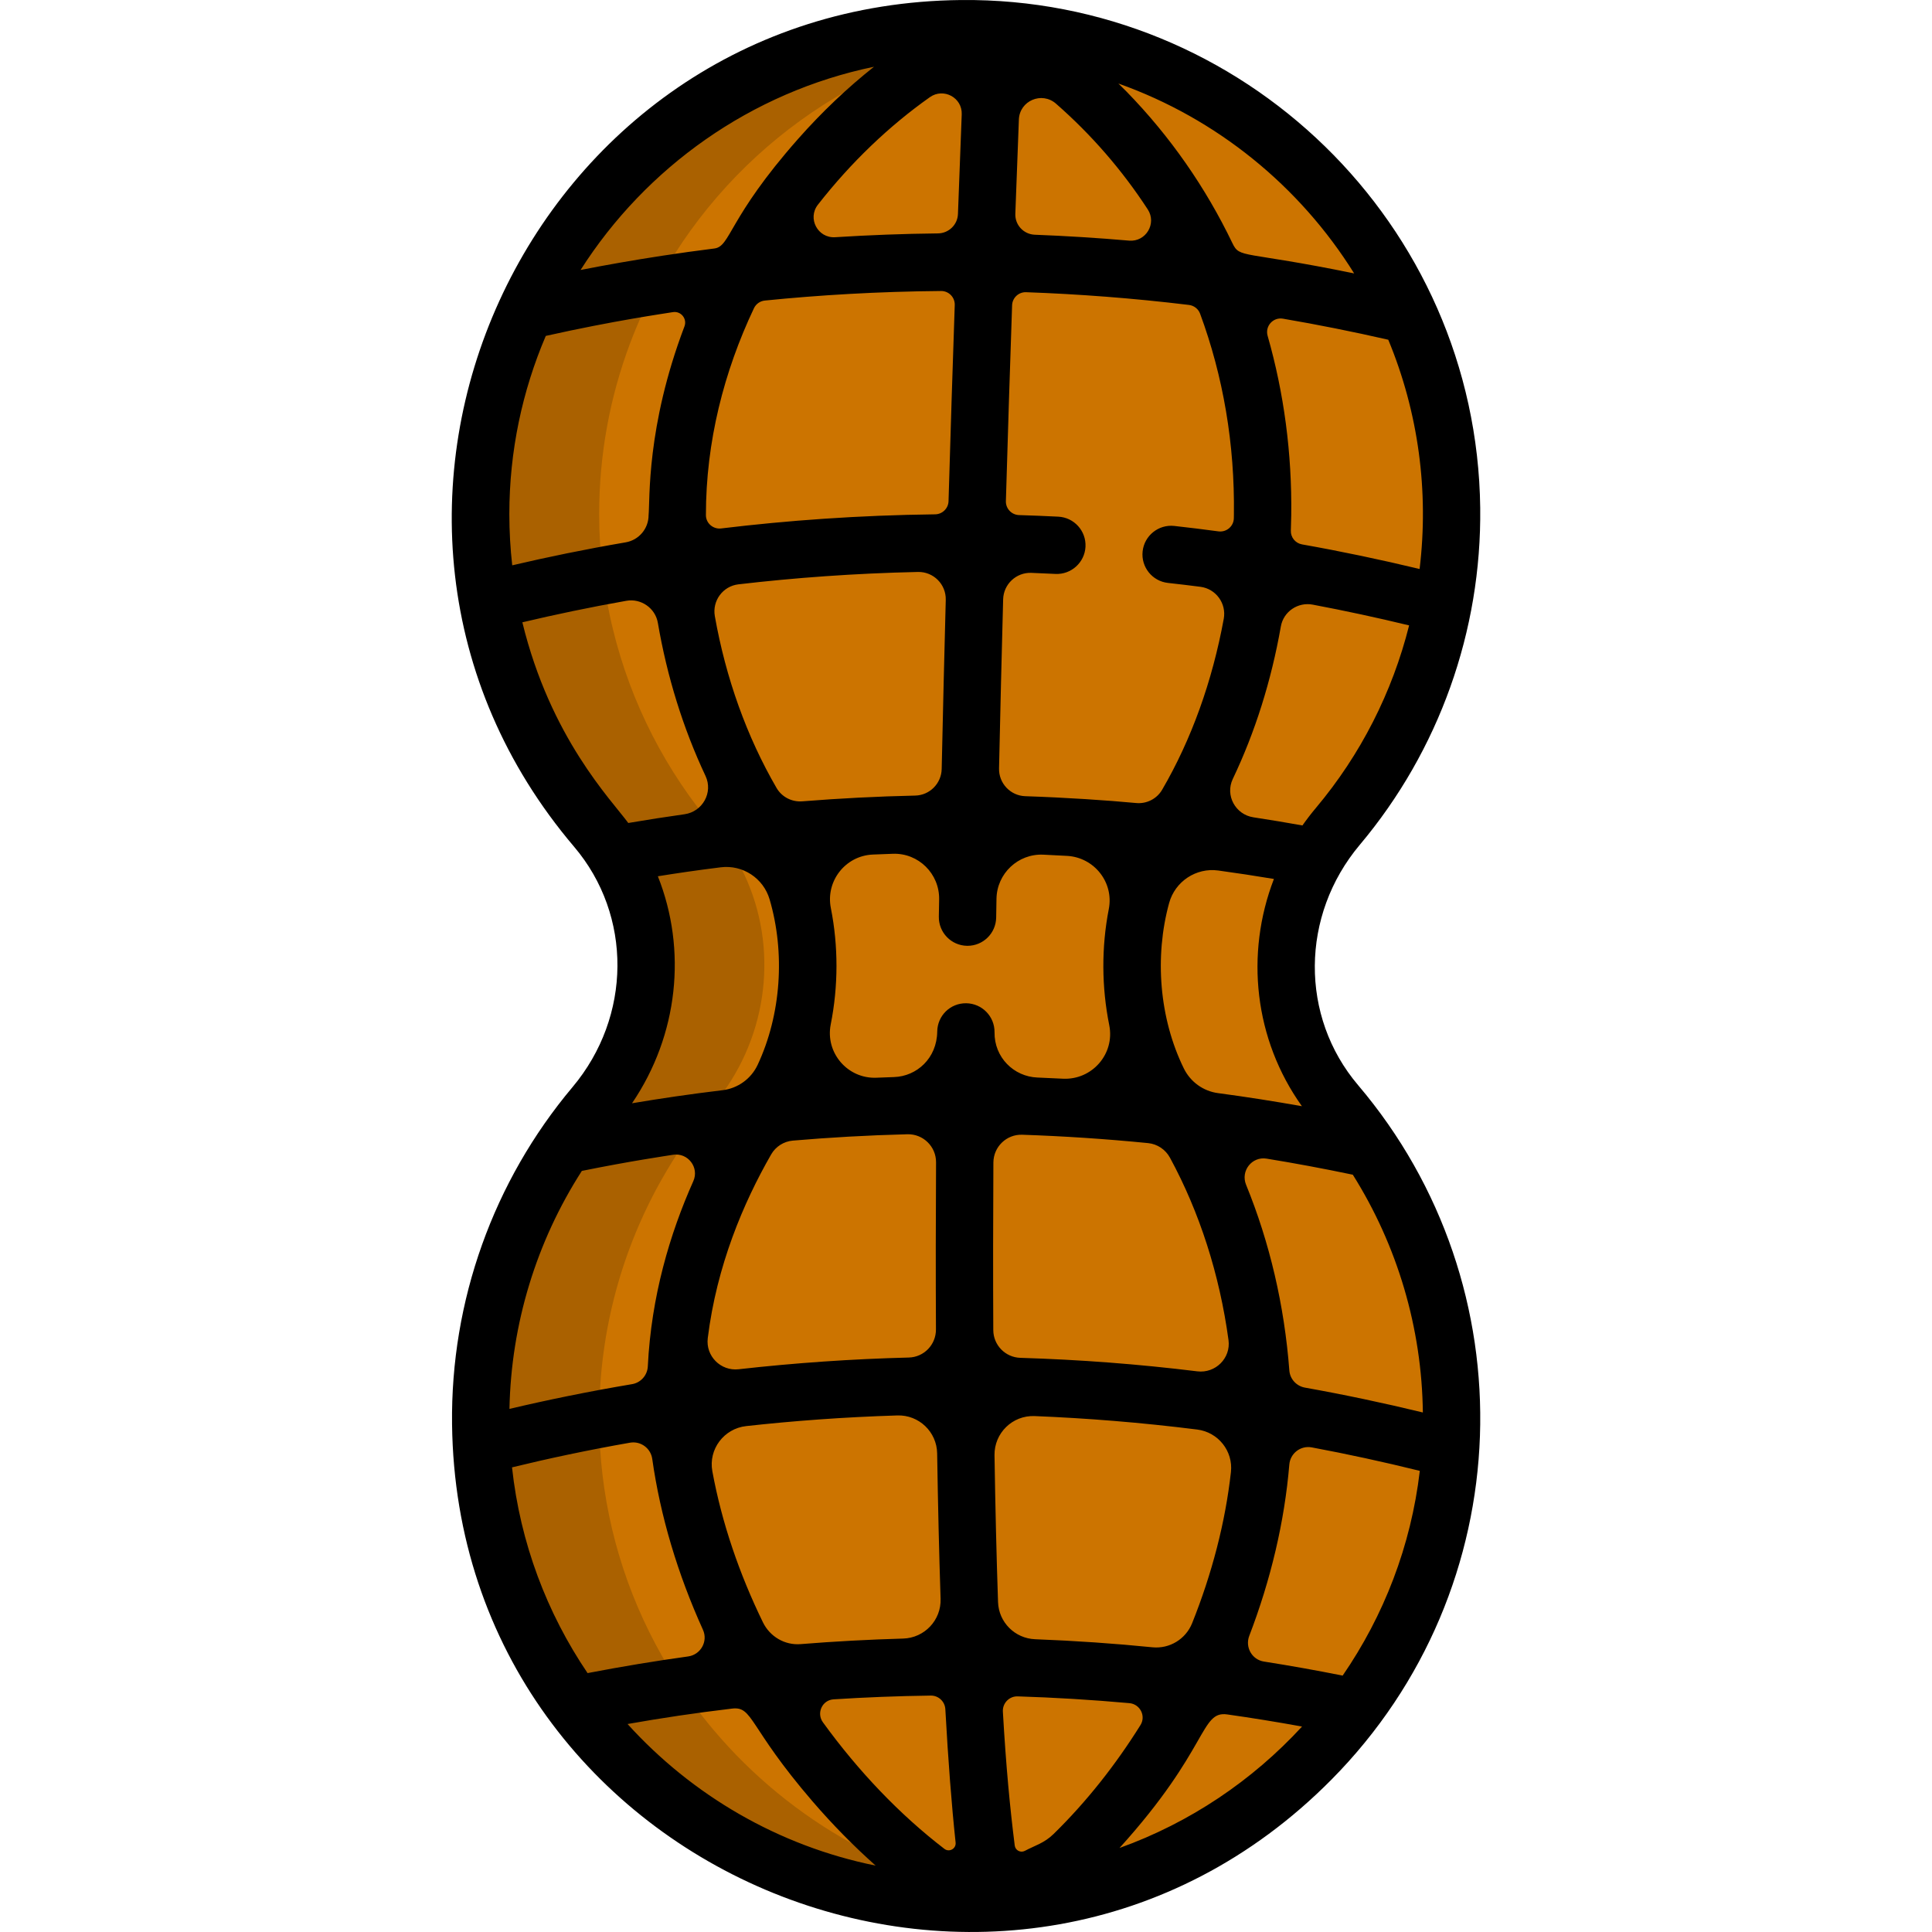 <?xml version="1.0" encoding="iso-8859-1"?>
<!-- Generator: Adobe Illustrator 19.0.0, SVG Export Plug-In . SVG Version: 6.00 Build 0)  -->
<svg version="1.1" id="Capa_1" xmlns="http://www.w3.org/2000/svg" xmlns:xlink="http://www.w3.org/1999/xlink" x="0px" y="0px"
	 viewBox="0 0 512.001 512.001" style="enable-background:new 0 0 512.001 512.001;" xml:space="preserve">
<path style="fill:#AA6100;" d="M384.683,375.754v0.456c-0.02,5.237-0.355,10.392-0.983,15.467
	c-2.431,19.762-9.359,38.126-19.711,54.069c-3.069,4.72-6.432,9.228-10.078,13.492c-17.503,20.501-41.326,35.441-68.462,41.792
	c-4.447,1.033-8.995,1.854-13.624,2.411c-4.761,0.587-9.602,0.901-14.515,0.952c-4.599,0.04-9.157-0.152-13.644-0.587
	c-34.246-3.322-64.765-20.258-85.945-45.327c-3.606-4.274-6.938-8.782-9.977-13.502c-10.311-16.024-17.169-34.459-19.488-54.241
	c-0.517-4.406-0.81-8.873-0.861-13.401c-0.01-0.699-0.01-1.408,0-2.107c0.081-22.8,6.108-44.203,16.601-62.749
	c3.616-6.402,7.769-12.459,12.398-18.111c0.365-0.466,0.75-0.912,1.124-1.367c14.211-16.895,17.452-40.07,9.116-59.488
	c-2.107-4.933-4.973-9.612-8.589-13.897c-0.03-0.041-0.071-0.081-0.101-0.122c-12.752-15.011-22.122-32.99-26.913-52.762
	c-1.215-4.933-2.127-9.977-2.725-15.113c-0.608-5.044-0.922-10.17-0.922-15.376c0-15.862,2.877-31.066,8.134-45.094
	c2.269-6.067,4.973-11.912,8.093-17.493c20.359-36.495,57.979-62.05,101.807-65.626c3.089-0.253,6.199-0.395,9.349-0.425
	c5.733-0.051,11.385,0.273,16.936,0.952c3.849,0.466,7.647,1.114,11.385,1.925c36.819,7.982,67.996,31.886,85.752,64.117
	c3.089,5.622,5.774,11.486,8.012,17.564c4.892,13.289,7.637,27.602,7.82,42.501c0.071,6.088-0.273,12.074-1.033,17.949
	c-0.628,5.085-1.57,10.089-2.796,14.971c-4.811,19.215-13.938,36.718-26.295,51.415c-0.355,0.425-0.709,0.851-1.043,1.286
	c-3.444,4.335-6.189,9.045-8.225,13.978c-7.921,19.195-5.156,41.752,8.843,58.242c0.78,0.922,1.55,1.844,2.289,2.785
	c4.588,5.703,8.691,11.8,12.246,18.242C378.869,331.967,384.683,353.187,384.683,375.754z"/>
<path style="fill:#CC7400;" d="M384.683,375.754v0.456c-0.02,5.237-0.355,10.392-0.983,15.467
	c-2.431,19.762-9.359,38.126-19.711,54.069c-3.069,4.72-6.432,9.228-10.078,13.492c-17.503,20.501-41.326,35.441-68.462,41.792
	c-4.447,1.033-8.995,1.854-13.624,2.411c-32.929-4.041-62.192-20.683-82.703-44.963c-3.606-4.274-6.938-8.782-9.977-13.502
	c-10.311-16.024-17.169-34.459-19.488-54.241c-0.517-4.406-0.81-8.873-0.861-13.401c-0.01-0.699-0.01-1.408,0-2.107
	c0.081-22.8,6.108-44.203,16.601-62.749c3.616-6.402,7.769-12.459,12.398-18.111c0.365-0.466,0.75-0.912,1.124-1.367
	c14.211-16.895,17.452-40.07,9.116-59.488c-2.107-4.933-4.973-9.612-8.589-13.897c-0.03-0.041-0.071-0.081-0.101-0.122
	c-12.752-15.011-22.122-32.99-26.913-52.762c-1.215-4.933-2.127-9.977-2.725-15.113c-0.608-5.044-0.922-10.17-0.922-15.376
	c0-15.862,2.877-31.066,8.134-45.094c2.269-6.067,4.973-11.912,8.093-17.493c19.559-35.067,55.061-60.035,96.692-65.099
	c3.849,0.466,7.647,1.114,11.385,1.925c36.819,7.982,67.996,31.886,85.752,64.117c3.089,5.622,5.774,11.486,8.012,17.564
	c4.892,13.289,7.637,27.602,7.82,42.501c0.071,6.088-0.273,12.074-1.033,17.949c-0.628,5.085-1.57,10.089-2.796,14.971
	c-4.811,19.215-13.938,36.718-26.295,51.415c-0.355,0.425-0.709,0.851-1.043,1.286c-3.444,4.335-6.189,9.045-8.225,13.978
	c-7.921,19.195-5.156,41.752,8.843,58.242c0.78,0.922,1.55,1.844,2.289,2.785c4.588,5.703,8.691,11.8,12.246,18.242
	C378.869,331.967,384.683,353.187,384.683,375.754z"/>
<path d="M360.36,223.886c20.972-24.941,32.307-56.66,31.913-89.317C391.365,59.299,329.281-0.743,254.69,0.007
	C139.462,1.121,77.764,136.845,152.154,224.41c15.468,18.21,15.282,45-0.444,63.702c-20.973,24.942-32.307,56.661-31.911,89.316
	c1.447,120.155,148.165,179.848,233.019,94.221c50.312-50.772,52.344-130.8,7.1-184.062
	C344.448,269.377,344.635,242.587,360.36,223.886z M348.732,214.107L348.732,214.107c-1.269,1.51-2.459,3.061-3.573,4.646
	c-4.326-0.768-8.656-1.5-12.995-2.157c-4.759-0.722-7.534-5.814-5.464-10.159c5.923-12.432,10.203-26.014,12.738-40.417
	c0.694-3.943,4.516-6.528,8.449-5.785c8.544,1.614,17.063,3.45,25.546,5.502C368.996,183.412,360.606,199.985,348.732,214.107z
	 M345.021,293.155c-7.396-1.312-14.812-2.48-22.241-3.467c-3.917-0.521-7.309-2.988-9.05-6.535
	c-6.505-13.255-7.814-29.581-3.9-43.835c1.572-5.724,7.138-9.425,13.019-8.623c4.865,0.663,9.786,1.414,14.753,2.24
	C329.93,252.833,332.387,275.451,345.021,293.155z M376.209,150.788c-10.34-2.483-20.731-4.669-31.157-6.518
	c-1.763-0.313-3.031-1.866-2.964-3.657c0.051-1.34,0.086-2.684,0.104-4.035c0.217-16.448-1.925-32.445-6.257-47.576
	c-0.733-2.561,1.439-4.999,4.065-4.549c9.142,1.566,18.455,3.418,27.91,5.581C375.907,109.305,378.699,130.217,376.209,150.788z
	 M358.863,72.457c-29.683-6.086-30.275-3.884-32.249-7.995c-7.086-14.756-16.496-28.316-28.058-40.175
	c-0.713-0.732-1.446-1.438-2.174-2.154C322.427,31.383,344.44,49.313,358.863,72.457z M270.015,31.672
	c0.193-4.986,6.077-7.487,9.832-4.202c9.36,8.189,17.524,17.595,24.324,28.028c2.438,3.742-0.503,8.653-4.952,8.27l-0.106-0.009
	c-8.278-0.717-16.577-1.235-24.88-1.554c-2.955-0.113-5.267-2.582-5.16-5.537C269.419,47.237,269.737,38.839,270.015,31.672z
	 M265.844,158.826c0.107-4.006,3.462-7.161,7.467-7.012c2.134,0.079,4.263,0.172,6.384,0.282c4.163,0.213,7.759-3.018,7.972-7.202
	c0.213-4.193-3.018-7.759-7.202-7.972c-3.457-0.173-6.924-0.313-10.399-0.419c-1.986-0.061-3.552-1.713-3.495-3.7
	c0.544-18.713,1.109-36.206,1.646-51.892c0.068-1.983,1.726-3.544,3.709-3.473c13.795,0.492,28.215,1.564,43.161,3.374
	c1.334,0.162,2.485,1.053,2.95,2.313c6.131,16.606,9.213,34.6,8.961,53.249c-0.004,0.324-0.009,0.647-0.016,0.97
	c-0.045,2.147-1.962,3.762-4.09,3.475c-3.893-0.525-7.791-1.007-11.695-1.438c-4.163-0.456-7.931,2.553-8.387,6.726
	c-0.456,4.163,2.553,7.921,6.726,8.377c2.865,0.316,5.726,0.658,8.587,1.025c4.11,0.528,6.935,4.403,6.188,8.48
	c-3.033,16.562-8.58,32.014-16.33,45.303c-1.409,2.416-4.105,3.783-6.89,3.521c-7.748-0.73-18.508-1.447-29.384-1.811
	c-3.941-0.132-7.036-3.42-6.949-7.362C265.088,188.342,265.454,173.323,265.844,158.826z M254.868,30.301
	c-0.293,7.493-0.632,16.374-0.999,26.408c-0.104,2.857-2.441,5.114-5.301,5.145c-9.087,0.097-18.17,0.437-27.24,1.011
	c-4.606,0.292-7.415-4.977-4.574-8.615c8.755-11.212,18.9-20.892,29.67-28.498C250.052,23.191,255.041,25.863,254.868,30.301z
	 M248.037,352.32c0.02,4.023-3.166,7.34-7.189,7.441c-15.071,0.382-30.123,1.42-45.103,3.107c-4.752,0.535-8.77-3.507-8.181-8.252
	c2.377-19.173,9.408-35.809,16.8-48.68c1.2-2.09,3.351-3.457,5.751-3.663c9.598-0.821,19.74-1.414,30.366-1.683
	c4.17-0.105,7.606,3.27,7.583,7.441C247.984,322.636,247.963,337.593,248.037,352.32z M248.355,385.164
	c0.215,13.819,0.519,26.668,0.912,38.535c0.188,5.666-4.269,10.379-9.937,10.539c-9.065,0.256-18.123,0.744-27.16,1.472
	c-4.199,0.338-8.14-1.991-9.985-5.779c-6.259-12.841-10.907-26.398-13.407-40.039c-1.069-5.83,3.081-11.313,8.973-11.964
	c12.363-1.366,25.767-2.381,40.07-2.821C243.52,374.932,248.266,379.464,248.355,385.164z M174.34,232.22
	c5.079-0.81,10.039-1.551,16.673-2.376c5.815-0.723,11.296,2.884,12.945,8.507c4.146,14.136,3.083,30.455-3.17,43.84
	c-1.724,3.69-5.244,6.235-9.287,6.723c-8.779,1.056-16.373,2.179-24.008,3.464C179.791,274.266,182.087,251.715,174.34,232.22z
	 M205.798,208.819c-7.899-13.596-13.45-29.118-16.358-45.529c-0.724-4.085,2.129-7.954,6.25-8.435
	c14.883-1.736,30.791-2.915,47.582-3.28c4.115-0.089,7.473,3.285,7.365,7.399c-0.384,14.507-0.748,29.519-1.079,44.818
	c-0.083,3.848-3.175,6.962-7.023,7.046c-9.979,0.22-19.951,0.728-29.903,1.523C209.86,212.584,207.195,211.222,205.798,208.819z
	 M247.808,136.303c-20.215,0.239-39.181,1.623-56.693,3.74c-2.13,0.257-4.038-1.38-4.04-3.526c0-0.013,0-0.027,0-0.041
	c0-19.364,4.773-38.001,12.735-54.802c0.538-1.133,1.632-1.899,2.88-2.025c14.326-1.445,29.959-2.391,46.708-2.531
	c2.043-0.017,3.69,1.681,3.62,3.722c-0.537,15.723-1.102,33.241-1.646,51.97C251.317,134.742,249.741,136.28,247.808,136.303z
	 M231.614,17.691c-7.03,5.57-13.791,11.969-20.138,19.156c-18.602,21.064-17.823,28.464-22.159,29.006
	c-4.651,0.582-9.294,1.228-13.93,1.938c-7.492,1.147-14.671,2.412-21.53,3.754C171.18,44.344,199.052,24.427,231.614,17.691z
	 M134.98,136.248c0-16.725,3.447-32.692,9.659-47.229c18.208-4.072,31.343-5.902,33.702-6.305c2.131-0.324,3.813,1.768,3.048,3.783
	c-10.15,26.736-9.109,45.99-9.507,50.04c0.001,3.554-2.569,6.589-6.073,7.189c-10.742,1.838-20.775,3.91-30.063,6.09
	C135.239,145.329,134.98,140.799,134.98,136.248z M138.431,164.919c8.541-2.025,17.742-3.962,27.563-5.703
	c3.889-0.689,7.676,1.946,8.343,5.838c2.446,14.28,6.706,27.995,12.635,40.583c2.063,4.38-0.783,9.477-5.578,10.15
	c-4.896,0.687-9.913,1.466-14.893,2.315C161.928,211.884,145.903,195.566,138.431,164.919z M154.196,310.304
	c13.016-2.637,22.084-3.933,24.189-4.282c3.921-0.597,6.969,3.369,5.353,6.991c-6.229,13.966-11.154,30.569-12.06,49.089
	c-0.115,2.355-1.851,4.323-4.175,4.714c-11.672,1.965-22.52,4.204-32.493,6.557C135.458,350.894,142.141,329.06,154.196,310.304z
	 M155.712,443.389c-10.762-15.896-17.851-34.475-20.021-54.524c9.583-2.334,20.023-4.567,31.261-6.536
	c2.831-0.496,5.499,1.454,5.901,4.299c2.135,15.127,6.731,30.481,13.442,45.292c1.389,3.066-0.606,6.598-3.94,7.057
	C173.954,440.135,164.988,441.608,155.712,443.389z M166.309,456.885c8.936-1.579,17.759-2.91,27.686-4.088
	c5.628-0.668,4.208,4.683,21.331,24.582c5.351,6.212,10.956,11.898,16.731,17.03C206.262,489.19,183.376,475.727,166.309,456.885z
	 M250.274,489.97c-11.779-9.039-22.769-20.531-32.191-33.541c-1.772-2.446-0.192-5.892,2.821-6.085
	c8.244-0.529,16.845-0.876,25.764-0.997c2.043-0.027,3.746,1.573,3.858,3.613c0.75,13.566,1.653,25.359,2.722,35.336
	C253.422,489.92,251.569,490.964,250.274,489.97z M256.054,265.875c-4.234-0.061-7.627,3.312-7.678,7.506
	c-0.091,7.091-5.435,11.856-11.448,12.054c-1.557,0.052-3.113,0.109-4.668,0.174c-7.642,0.318-13.602-6.625-12.109-14.127
	c2.022-10.156,2.035-20.756,0.032-30.834c-1.417-7.13,3.843-13.863,11.105-14.181c1.772-0.077,3.558-0.146,5.358-0.206
	c6.779-0.223,12.353,5.306,12.236,12.088c-0.026,1.526-0.053,3.054-0.08,4.583c-0.061,4.193,3.282,7.647,7.475,7.718h0.132
	c4.133,0,7.516-3.322,7.587-7.475c0.026-1.666,0.054-3.332,0.083-4.998c0.114-6.689,5.719-11.98,12.403-11.68
	c2.092,0.094,4.198,0.202,6.317,0.322c7.188,0.411,12.422,7.021,11.044,14.087c-1.963,10.065-1.923,20.64,0.118,30.767
	c1.537,7.626-4.558,14.599-12.326,14.193c-2.238-0.116-4.475-0.22-6.714-0.308c-6.265-0.247-11.444-5.344-11.36-11.998
	C263.611,269.369,260.258,265.925,256.054,265.875z M263.259,308.086c0.023-4.171,3.475-7.511,7.643-7.369
	c10.754,0.366,21.893,1.082,33.365,2.219c2.45,0.243,4.614,1.706,5.789,3.869c7.873,14.503,13.152,30.997,15.512,48.331
	c0.653,4.795-3.469,8.872-8.272,8.283c-15.632-1.921-31.011-3.091-46.895-3.579c-3.977-0.122-7.148-3.37-7.168-7.349
	C263.157,337.808,263.176,322.819,263.259,308.086z M263.555,385.658c-0.092-5.868,4.76-10.619,10.622-10.383
	c13.786,0.557,28.182,1.697,43.099,3.569c5.559,0.698,9.552,5.7,8.934,11.268c-1.477,13.301-5.019,26.911-10.278,40.041
	c-1.699,4.243-5.989,6.852-10.537,6.395c-9.897-0.995-20.402-1.726-31.066-2.134c-5.358-0.205-9.656-4.485-9.838-9.844
	C264.085,412.631,263.774,399.657,263.555,385.658z M271.614,490.489c-1.14,0.612-2.538-0.122-2.699-1.405
	c-1.259-10.021-2.297-20.756-3.142-35.486c-0.128-2.233,1.683-4.112,3.92-4.042c9.577,0.3,19.457,0.881,29.613,1.796
	c2.829,0.255,4.438,3.4,2.933,5.809c-6.615,10.596-14.369,20.399-23.029,28.868C276.719,488.473,274.178,489.11,271.614,490.489z
	 M296.686,489.734c23.795-26.304,21.329-36.412,28.555-35.39c6.513,0.921,13.122,1.993,19.811,3.21
	C331.882,471.872,315.328,483.035,296.686,489.734z M355.818,444.053c-6.94-1.384-13.899-2.628-20.874-3.725
	c-3.169-0.498-5.028-3.81-3.878-6.806c5.691-14.842,9.347-30.237,10.616-45.399c0.25-2.987,3.003-5.1,5.949-4.549
	c9.386,1.754,18.94,3.825,28.633,6.219C373.931,409.727,366.704,428.23,355.818,444.053z M345.83,367.734
	c-2.254-0.403-3.968-2.26-4.141-4.543c-1.307-17.215-5.213-33.921-11.466-49.217c-1.494-3.654,1.536-7.556,5.432-6.924
	c7.505,1.219,15.131,2.643,22.854,4.26c11.811,18.79,18.298,40.608,18.563,63.011C366.708,371.808,356.29,369.604,345.83,367.734z"
	/>
<g>
</g>
<g>
</g>
<g>
</g>
<g>
</g>
<g>
</g>
<g>
</g>
<g>
</g>
<g>
</g>
<g>
</g>
<g>
</g>
<g>
</g>
<g>
</g>
<g>
</g>
<g>
</g>
<g>
</g>
</svg>

